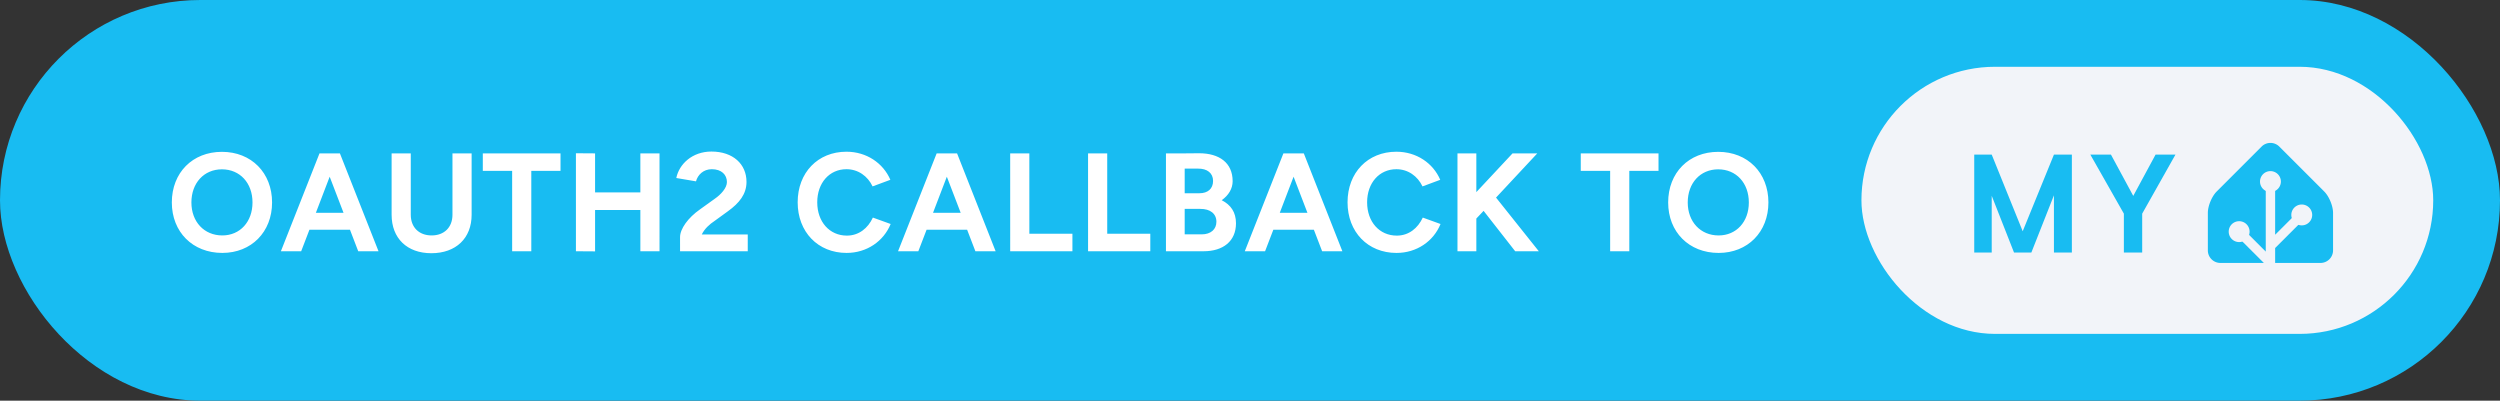 <svg xmlns="http://www.w3.org/2000/svg" width="299.5" height="48" aria-label="OAuth2 callback to My Home Assistant" style="border-radius:24px" viewBox="0 0 599 96"><rect x="0" y="0" width="599" height="96" fill="#333333" stroke="none"/><rect width="599" height="96" fill="#18BCF2" rx="48"/><path fill="#fff" d="M53.27 60.6c6.96 0 11.92-5.02 11.92-12.09 0-7.1-4.96-12.13-12.02-12.13-7.04 0-12 4.99-12 12.13 0 7.07 4.99 12.09 12.1 12.09Zm0-4.19c-4.36 0-7.41-3.28-7.41-7.9 0-4.66 3.02-7.94 7.31-7.94 4.32 0 7.33 3.28 7.33 7.94 0 4.62-2.98 7.9-7.23 7.9ZM67.3 60.2h4.86l1.98-5.16h9.71l1.98 5.16h4.86l-9.25-23.45h-4.89Zm8.38-9.21 3.31-8.65 3.32 8.65Zm18.15.47c0 5.62 3.69 9.21 9.52 9.21 5.89 0 9.65-3.59 9.65-9.21V36.75h-4.59v14.71c0 3.01-1.98 4.95-4.99 4.95-3.02 0-5-1.94-5-4.95V36.75h-4.59Zm28.88 8.74h4.59V40.94h7v-4.19h-18.62v4.19h7.03Zm15.28 0 4.59.03v-9.91h10.85v9.88h4.59V36.75h-4.59v9.35h-10.85v-9.35l-4.59-.03Zm24.95 0h16.22v-4.02h-11.02c.7-1.41 1.87-2.45 3.08-3.25l3.18-2.31c2.75-1.98 4.46-4.12 4.46-7.04 0-4.25-3.22-7.27-8.41-7.27-4.59 0-7.74 3.02-8.41 6.34l4.72.8c.41-1.54 1.75-2.91 3.79-2.91 2.34 0 3.62 1.34 3.62 3.08 0 1.44-1.48 3.01-2.88 3.98l-3.55 2.55c-2.89 2.01-4.8 4.69-4.8 6.67Zm39.9.4c4.86 0 8.88-2.81 10.56-6.93l-4.26-1.54c-1.17 2.54-3.35 4.32-6.23 4.32-4.15 0-7.1-3.29-7.1-7.98 0-4.65 2.91-7.93 7-7.93 2.78 0 5.09 1.64 6.26 4.12l4.26-1.58c-1.71-3.99-5.7-6.73-10.52-6.73-6.87 0-11.69 5.02-11.69 12.12 0 7.11 4.86 12.13 11.72 12.13Zm12.33-.4h4.86l1.98-5.16h9.71l1.98 5.16h4.85l-9.24-23.45h-4.89Zm8.38-9.21 3.31-8.65 3.32 8.65Zm18.49 9.21h14.91v-4.19h-10.32V36.75h-4.59Zm18.66 0h14.91v-4.19h-10.32V36.75h-4.59Zm18.66 0h9.01c4.69 0 7.77-2.41 7.77-6.7 0-2.65-1.24-4.42-3.42-5.53 1.65-1.17 2.62-2.78 2.62-4.55 0-4.43-3.22-6.7-8.04-6.7l-3.45.03h-4.49Zm7.67-19.8c2.21-.03 3.62 1.07 3.62 2.95 0 1.88-1.28 2.95-3.25 2.95h-3.55v-5.9Zm.53 9.65c2.42-.03 3.89 1.17 3.89 3.08 0 1.81-1.34 3.02-3.52 3.02h-4.08v-6.1h.23Zm10.69 10.15h4.86l1.98-5.16h9.71l1.98 5.16h4.85l-9.24-23.45h-4.89Zm8.38-9.21 3.31-8.65 3.32 8.65Zm27.97 9.61c4.86 0 8.88-2.81 10.55-6.93l-4.25-1.54c-1.18 2.54-3.35 4.32-6.23 4.32-4.16 0-7.11-3.29-7.11-7.98 0-4.65 2.92-7.93 7.01-7.93 2.78 0 5.09 1.64 6.26 4.12l4.25-1.58c-1.7-3.99-5.69-6.73-10.51-6.73-6.87 0-11.7 5.02-11.7 12.12 0 7.11 4.86 12.13 11.73 12.13Zm14.61-.4h4.52v-7.84l1.74-1.84 7.57 9.68h5.66l-10.25-12.86 9.88-10.59h-5.93l-8.67 9.28v-9.28h-4.52Zm36.58 0h4.59V40.94h7v-4.19h-18.63v4.19h7.04Zm25.99.4c6.97 0 11.93-5.02 11.93-12.09 0-7.1-4.96-12.13-12.03-12.13-7.03 0-11.99 4.99-11.99 12.13 0 7.07 4.99 12.09 12.09 12.09Zm0-4.19c-4.35 0-7.4-3.28-7.4-7.9 0-4.66 3.01-7.94 7.3-7.94 4.32 0 7.34 3.28 7.34 7.94 0 4.62-2.98 7.9-7.24 7.9Z"/><g style="transform:translate(102px,0)"><rect width="137" height="64" x="344" y="16" fill="#F2F4F9" rx="32"/><path fill="#18BCF2" d="M394.419 37.047V60.5h-4.297V46.797L384.716 60.5h-4.157l-5.343-13.594V60.5h-4.188V37.047h4.188l7.422 18.36 7.484-18.36h4.297Zm9.365 0 5.344 9.89 5.344-9.89h4.766l-7.969 14.14V60.5h-4.391v-9.313l-8.031-14.14h4.937ZM457 60c0 1.65-1.35 3-3 3h-24c-1.65 0-3-1.35-3-3v-9c0-1.65.95-3.95 2.12-5.12l10.76-10.76a3 3 0 0 1 4.24 0l10.76 10.76c1.17 1.17 2.12 3.47 2.12 5.12v9Z"/><path fill="#F2F4F9" stroke="#F2F4F9" d="M442 45.5a2 2 0 1 0 0-4 2 2 0 0 0 0 4Z"/><path fill="#F2F4F9" stroke="#F2F4F9" stroke-miterlimit="10" d="M449.5 53.5a2 2 0 1 0 0-4 2 2 0 0 0 0 4ZM434.5 57.5a2 2 0 1 0 0-4 2 2 0 0 0 0 4Z"/><path fill="none" stroke="#F2F4F9" stroke-miterlimit="10" stroke-width="2.25" d="M442 43.48V63l-7.5-7.5M449.5 51.46l-7.41 7.41"/></g></svg>